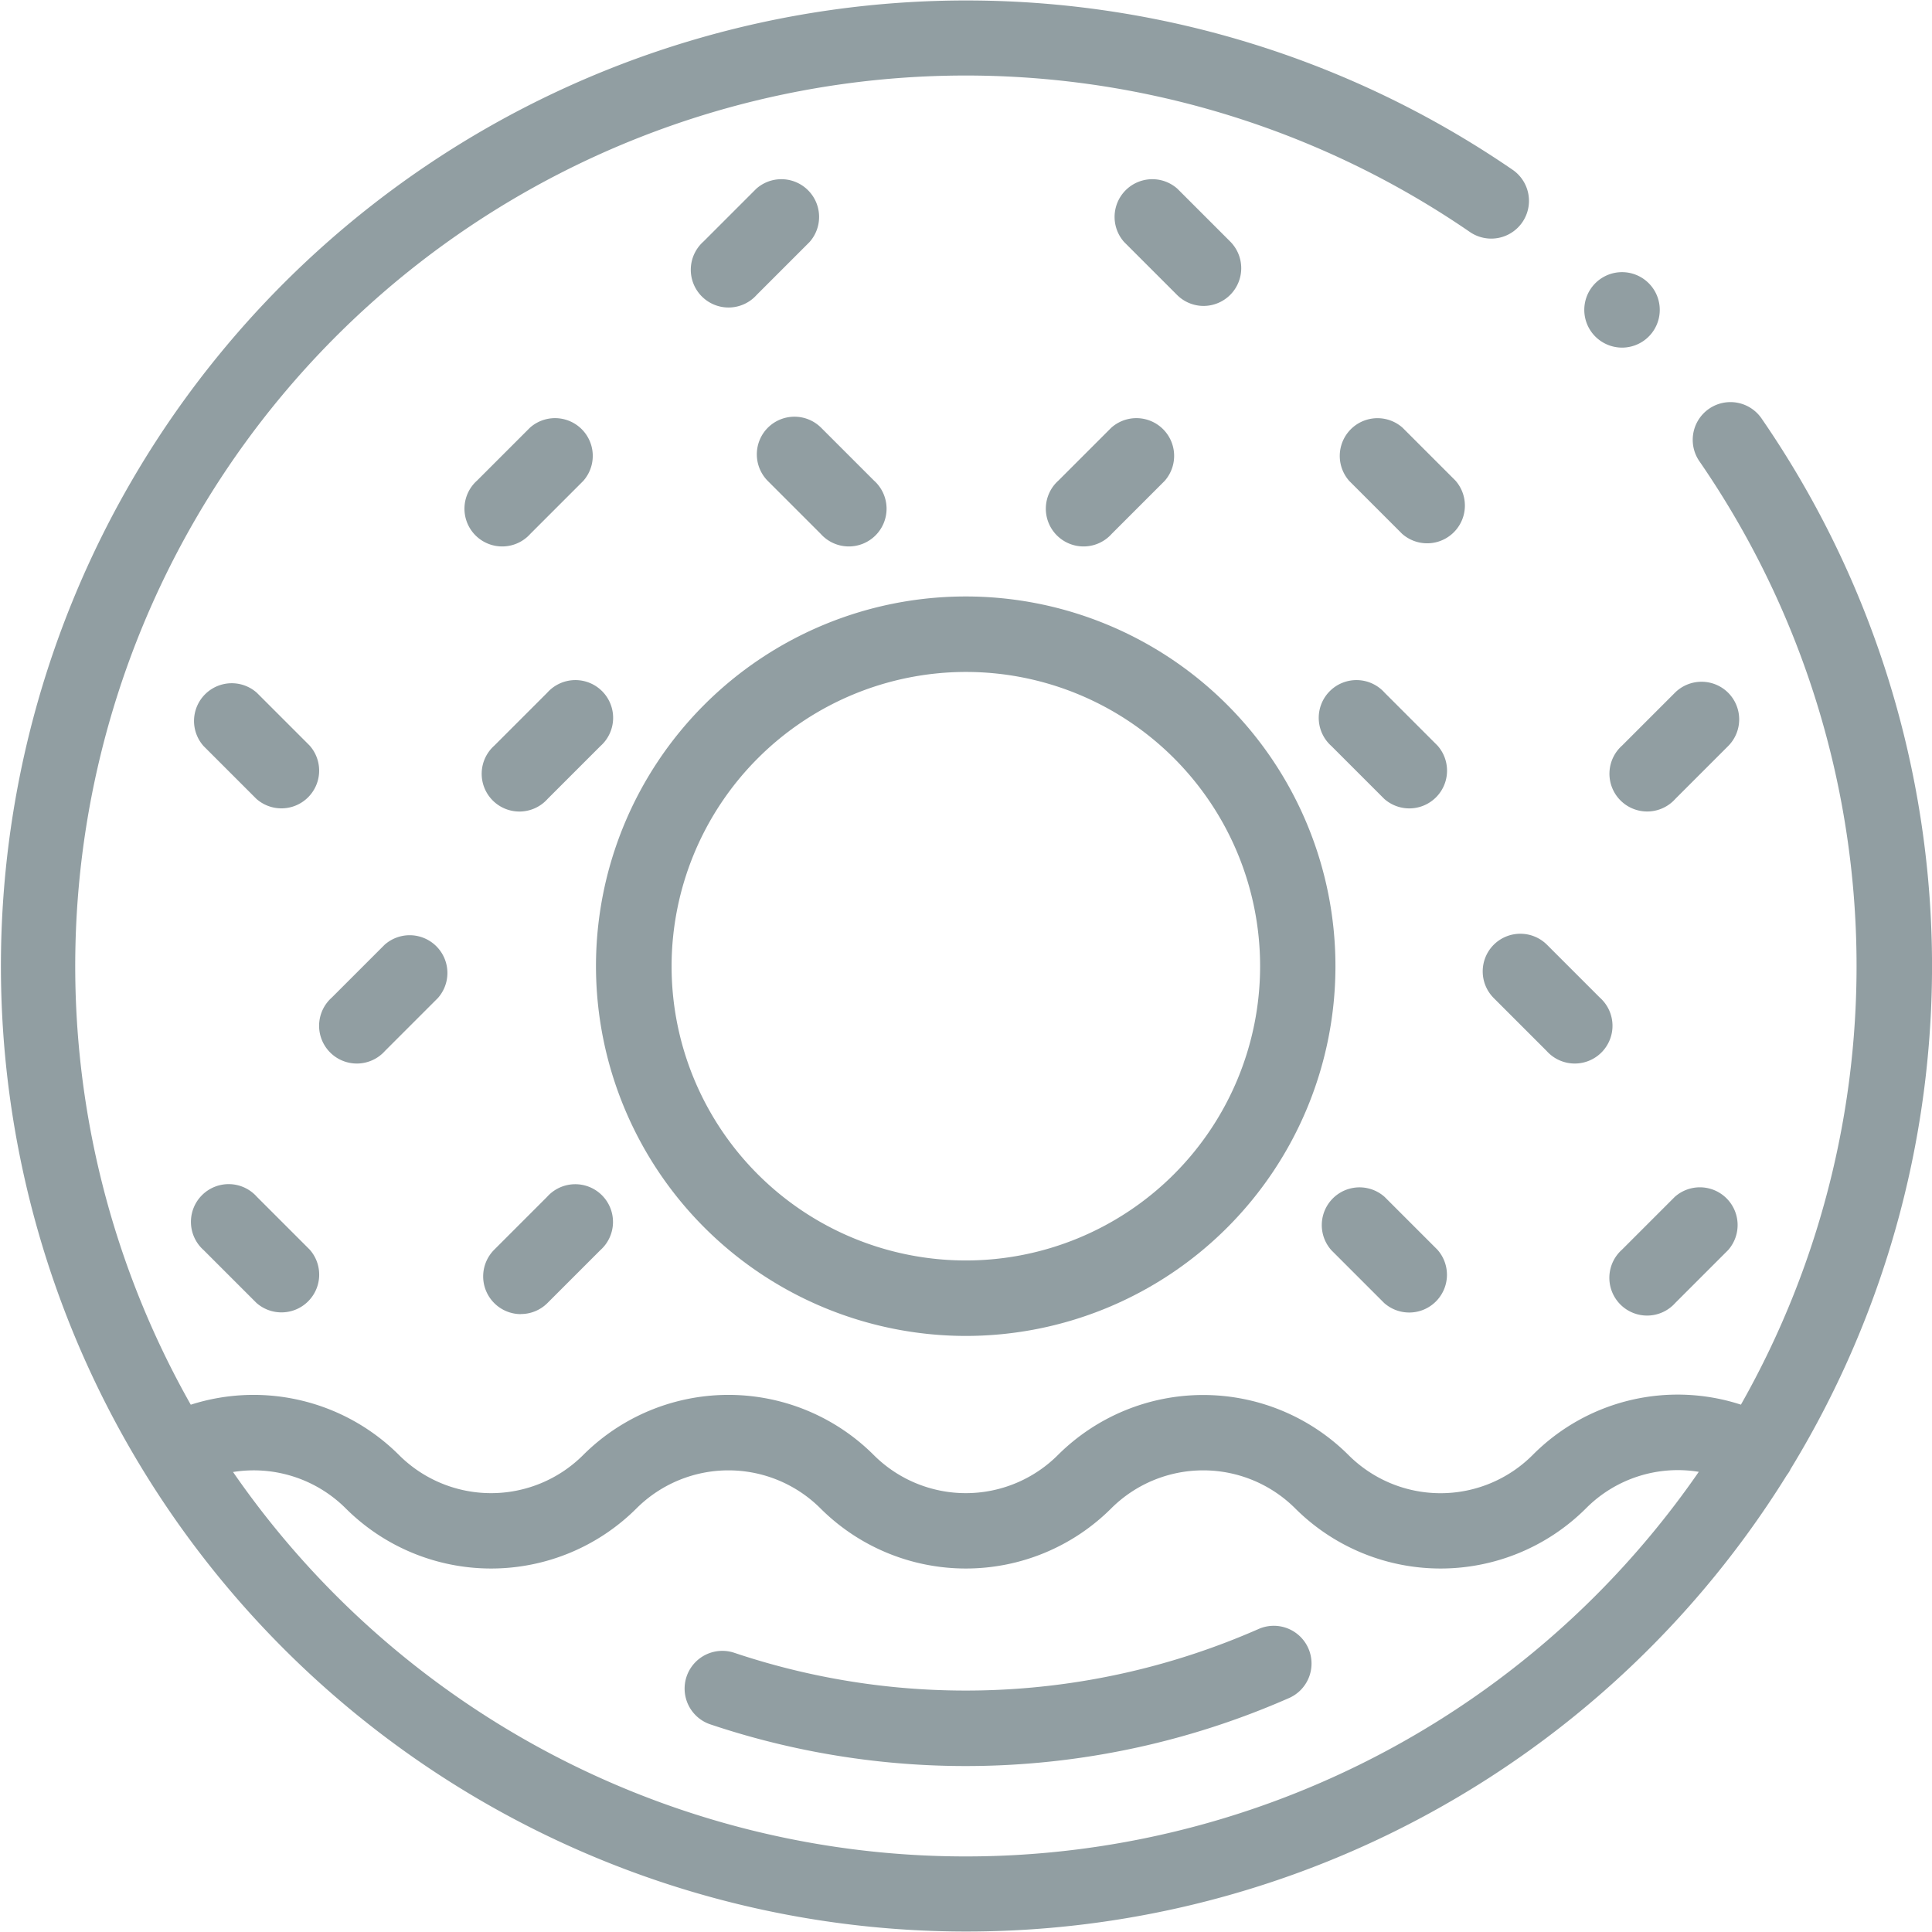 <svg xmlns="http://www.w3.org/2000/svg" width="43.517" height="43.518" viewBox="0 0 43.517 43.518">
  <g id="donut" transform="translate(-0.003 0)">
    <path id="XMLID_1146_" d="M194.373,431.113a16.385,16.385,0,0,1-11.784.527.85.85,0,1,0-.543,1.611,18.084,18.084,0,0,0,13.011-.582.85.85,0,1,0-.685-1.555Z" transform="translate(-166.044 -394.411)" fill="#919ea2"/>
    <path id="XMLID_1179_" d="M166.331,174.75A8.328,8.328,0,1,0,158,166.422,8.337,8.337,0,0,0,166.331,174.75Zm0-14.956a6.628,6.628,0,1,1-6.628,6.628A6.636,6.636,0,0,1,166.331,159.794Z" transform="translate(-144.573 -144.659)" fill="#919ea2"/>
    <path id="XMLID_1183_" d="M184.975,47.343l-1.19,1.19a.85.85,0,1,0,1.2,1.2l1.19-1.19a.85.85,0,0,0-1.2-1.2Z" transform="translate(-167.937 -43.092)" fill="#919ea2"/>
    <path id="XMLID_1207_" d="M297.052,49.989a.85.85,0,0,0,.6-1.451l-1.189-1.189a.85.85,0,0,0-1.2,1.2l1.189,1.189A.847.847,0,0,0,297.052,49.989Z" transform="translate(-269.94 -43.098)" fill="#919ea2"/>
    <path id="XMLID_1209_" d="M129.5,180.94l-1.19,1.19a.85.85,0,1,0,1.2,1.2l1.19-1.19a.85.85,0,1,0-1.2-1.2Z" transform="translate(-117.172 -165.336)" fill="#919ea2"/>
    <path id="XMLID_1210_" d="M53.654,182.135l-1.189-1.189a.85.85,0,0,0-1.2,1.2l1.189,1.189a.85.85,0,0,0,1.2-1.2Z" transform="translate(-46.677 -165.342)" fill="#919ea2"/>
    <path id="XMLID_1228_" d="M352.589,182.13l-1.19-1.19a.85.85,0,1,0-1.2,1.2l1.19,1.19a.85.85,0,0,0,1.2-1.2Z" transform="translate(-320.207 -165.336)" fill="#919ea2"/>
    <path id="XMLID_1229_" d="M429.641,180.946a.85.85,0,0,0-1.2,0l-1.189,1.189a.85.85,0,1,0,1.2,1.2l1.189-1.189a.85.85,0,0,0,0-1.2Z" transform="translate(-390.712 -165.342)" fill="#919ea2"/>
    <path id="XMLID_1230_" d="M128.907,317.178a.847.847,0,0,0,.6-.249l1.19-1.19a.85.85,0,1,0-1.2-1.2l-1.19,1.19a.85.85,0,0,0,.6,1.451Z" transform="translate(-117.172 -287.58)" fill="#919ea2"/>
    <path id="XMLID_1363_" d="M52.466,314.543a.85.85,0,1,0-1.2,1.2l1.189,1.189a.85.85,0,0,0,1.2-1.2Z" transform="translate(-46.677 -287.586)" fill="#919ea2"/>
    <path id="XMLID_1497_" d="M351.386,316.93a.85.85,0,0,0,1.2-1.2l-1.19-1.19a.85.85,0,0,0-1.2,1.2Z" transform="translate(-320.206 -287.581)" fill="#919ea2"/>
    <path id="XMLID_1510_" d="M428.44,314.543l-1.189,1.189a.85.85,0,1,0,1.2,1.2l1.189-1.189a.85.85,0,0,0-1.2-1.2Z" transform="translate(-390.713 -287.585)" fill="#919ea2"/>
    <path id="XMLID_1563_" d="M86.449,247.739l-1.19,1.19a.85.85,0,1,0,1.2,1.2l1.19-1.19a.85.85,0,0,0-1.2-1.2Z" transform="translate(-77.783 -226.459)" fill="#919ea2"/>
    <path id="XMLID_1565_" d="M393.245,247.739a.85.85,0,0,0,0,1.2l1.19,1.19a.85.85,0,1,0,1.2-1.2l-1.19-1.19A.85.85,0,0,0,393.245,247.739Z" transform="translate(-359.597 -226.459)" fill="#919ea2"/>
    <path id="XMLID_1661_" d="M124.975,110.684l-1.19,1.19a.85.85,0,1,0,1.2,1.2l1.19-1.19a.85.85,0,0,0-1.2-1.2Z" transform="translate(-113.035 -101.051)" fill="#919ea2"/>
    <path id="XMLID_1662_" d="M200.838,110.689a.85.85,0,0,0,0,1.2l1.189,1.189a.85.85,0,1,0,1.2-1.2l-1.189-1.189A.85.85,0,0,0,200.838,110.689Z" transform="translate(-183.54 -101.055)" fill="#919ea2"/>
    <path id="XMLID_1758_" d="M277.881,111.874a.85.85,0,1,0,1.2,1.2l1.19-1.19a.85.85,0,0,0-1.2-1.2Z" transform="translate(-254.036 -101.051)" fill="#919ea2"/>
    <path id="XMLID_1789_" d="M357.324,111.878l-1.189-1.189a.85.85,0,0,0-1.2,1.2l1.189,1.189a.85.85,0,0,0,1.2-1.2Z" transform="translate(-324.54 -101.055)" fill="#919ea2"/>
    <path id="XMLID_1801_" d="M40.339,33.083a21.734,21.734,0,0,0-.651-23.647.85.85,0,1,0-1.4.964,20.033,20.033,0,0,1,.928,21.239,4.6,4.6,0,0,0-4.693,1.136,2.931,2.931,0,0,1-4.145,0,4.636,4.636,0,0,0-6.548,0,2.934,2.934,0,0,1-4.145,0,4.63,4.63,0,0,0-6.548,0,2.934,2.934,0,0,1-4.145,0A4.638,4.638,0,0,0,4.3,31.64,20.058,20.058,0,0,1,33.121,5.232a.85.85,0,0,0,.964-1.4A21.748,21.748,0,1,0,40.25,33.227a.847.847,0,0,0,.076-.116c0-.009.009-.019.013-.028Zm-4.4,2.861A20.062,20.062,0,0,1,5.252,33.156a2.935,2.935,0,0,1,2.539.82,4.636,4.636,0,0,0,6.548,0,2.934,2.934,0,0,1,4.145,0,4.636,4.636,0,0,0,6.548,0,2.934,2.934,0,0,1,4.145,0,4.636,4.636,0,0,0,6.548,0,2.915,2.915,0,0,1,2.542-.824A20.135,20.135,0,0,1,35.939,35.944Z" transform="translate(0 0)" fill="#919ea2"/>
    <path id="XMLID_1802_" d="M420.8,73.844a.85.85,0,1,0-.6-.249A.856.856,0,0,0,420.8,73.844Z" transform="translate(-384.263 -66.014)" fill="#919ea2"/>
  </g>
</svg>
